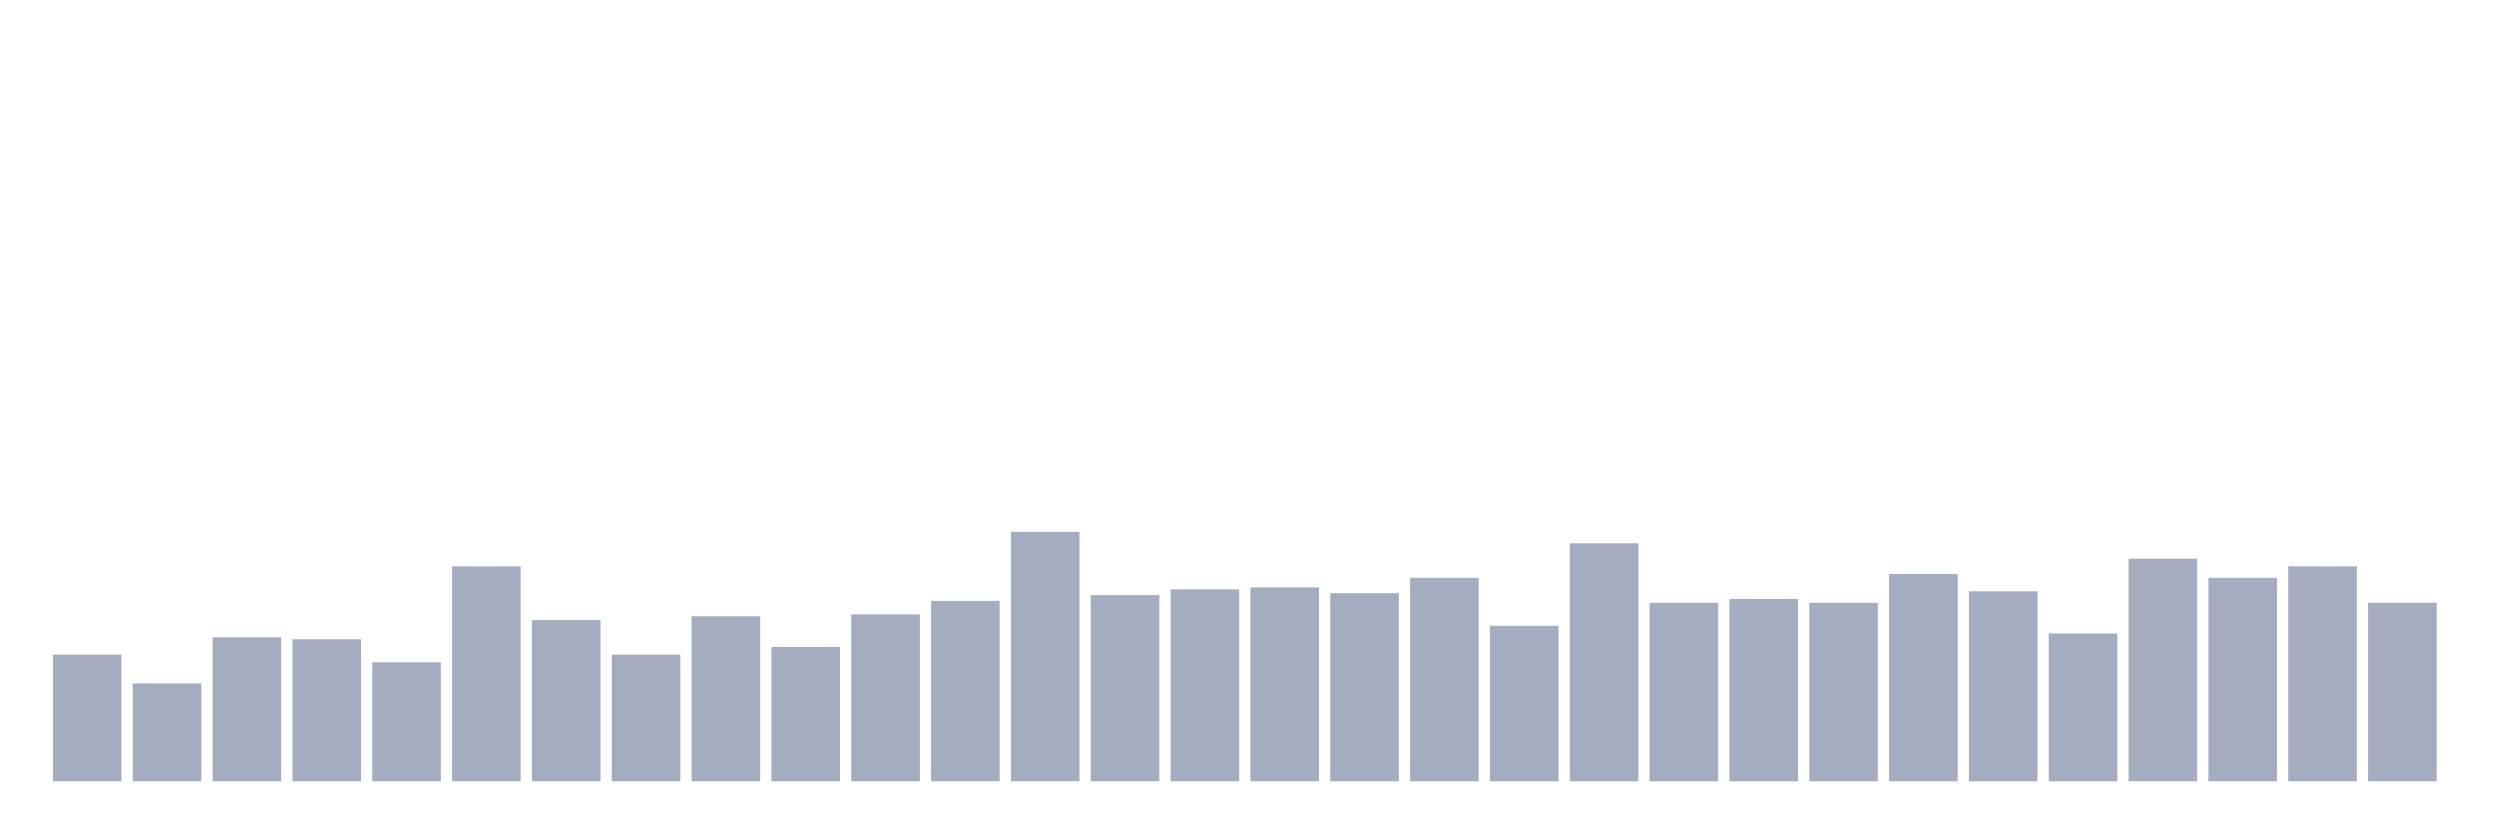 <svg xmlns="http://www.w3.org/2000/svg" viewBox="0 0 480 160"><g transform="translate(10,10)"><rect class="bar" x="0.153" width="13.175" y="115.684" height="24.316" fill="rgb(164,173,192)"></rect><rect class="bar" x="15.482" width="13.175" y="121.211" height="18.789" fill="rgb(164,173,192)"></rect><rect class="bar" x="30.81" width="13.175" y="112.368" height="27.632" fill="rgb(164,173,192)"></rect><rect class="bar" x="46.138" width="13.175" y="112.737" height="27.263" fill="rgb(164,173,192)"></rect><rect class="bar" x="61.466" width="13.175" y="117.158" height="22.842" fill="rgb(164,173,192)"></rect><rect class="bar" x="76.794" width="13.175" y="98.737" height="41.263" fill="rgb(164,173,192)"></rect><rect class="bar" x="92.123" width="13.175" y="109.053" height="30.947" fill="rgb(164,173,192)"></rect><rect class="bar" x="107.451" width="13.175" y="115.684" height="24.316" fill="rgb(164,173,192)"></rect><rect class="bar" x="122.779" width="13.175" y="108.316" height="31.684" fill="rgb(164,173,192)"></rect><rect class="bar" x="138.107" width="13.175" y="114.211" height="25.789" fill="rgb(164,173,192)"></rect><rect class="bar" x="153.436" width="13.175" y="107.947" height="32.053" fill="rgb(164,173,192)"></rect><rect class="bar" x="168.764" width="13.175" y="105.368" height="34.632" fill="rgb(164,173,192)"></rect><rect class="bar" x="184.092" width="13.175" y="92.105" height="47.895" fill="rgb(164,173,192)"></rect><rect class="bar" x="199.42" width="13.175" y="104.263" height="35.737" fill="rgb(164,173,192)"></rect><rect class="bar" x="214.748" width="13.175" y="103.158" height="36.842" fill="rgb(164,173,192)"></rect><rect class="bar" x="230.077" width="13.175" y="102.789" height="37.211" fill="rgb(164,173,192)"></rect><rect class="bar" x="245.405" width="13.175" y="103.895" height="36.105" fill="rgb(164,173,192)"></rect><rect class="bar" x="260.733" width="13.175" y="100.947" height="39.053" fill="rgb(164,173,192)"></rect><rect class="bar" x="276.061" width="13.175" y="110.158" height="29.842" fill="rgb(164,173,192)"></rect><rect class="bar" x="291.39" width="13.175" y="94.316" height="45.684" fill="rgb(164,173,192)"></rect><rect class="bar" x="306.718" width="13.175" y="105.737" height="34.263" fill="rgb(164,173,192)"></rect><rect class="bar" x="322.046" width="13.175" y="105" height="35" fill="rgb(164,173,192)"></rect><rect class="bar" x="337.374" width="13.175" y="105.737" height="34.263" fill="rgb(164,173,192)"></rect><rect class="bar" x="352.702" width="13.175" y="100.211" height="39.789" fill="rgb(164,173,192)"></rect><rect class="bar" x="368.031" width="13.175" y="103.526" height="36.474" fill="rgb(164,173,192)"></rect><rect class="bar" x="383.359" width="13.175" y="111.632" height="28.368" fill="rgb(164,173,192)"></rect><rect class="bar" x="398.687" width="13.175" y="97.263" height="42.737" fill="rgb(164,173,192)"></rect><rect class="bar" x="414.015" width="13.175" y="100.947" height="39.053" fill="rgb(164,173,192)"></rect><rect class="bar" x="429.344" width="13.175" y="98.737" height="41.263" fill="rgb(164,173,192)"></rect><rect class="bar" x="444.672" width="13.175" y="105.737" height="34.263" fill="rgb(164,173,192)"></rect></g></svg>